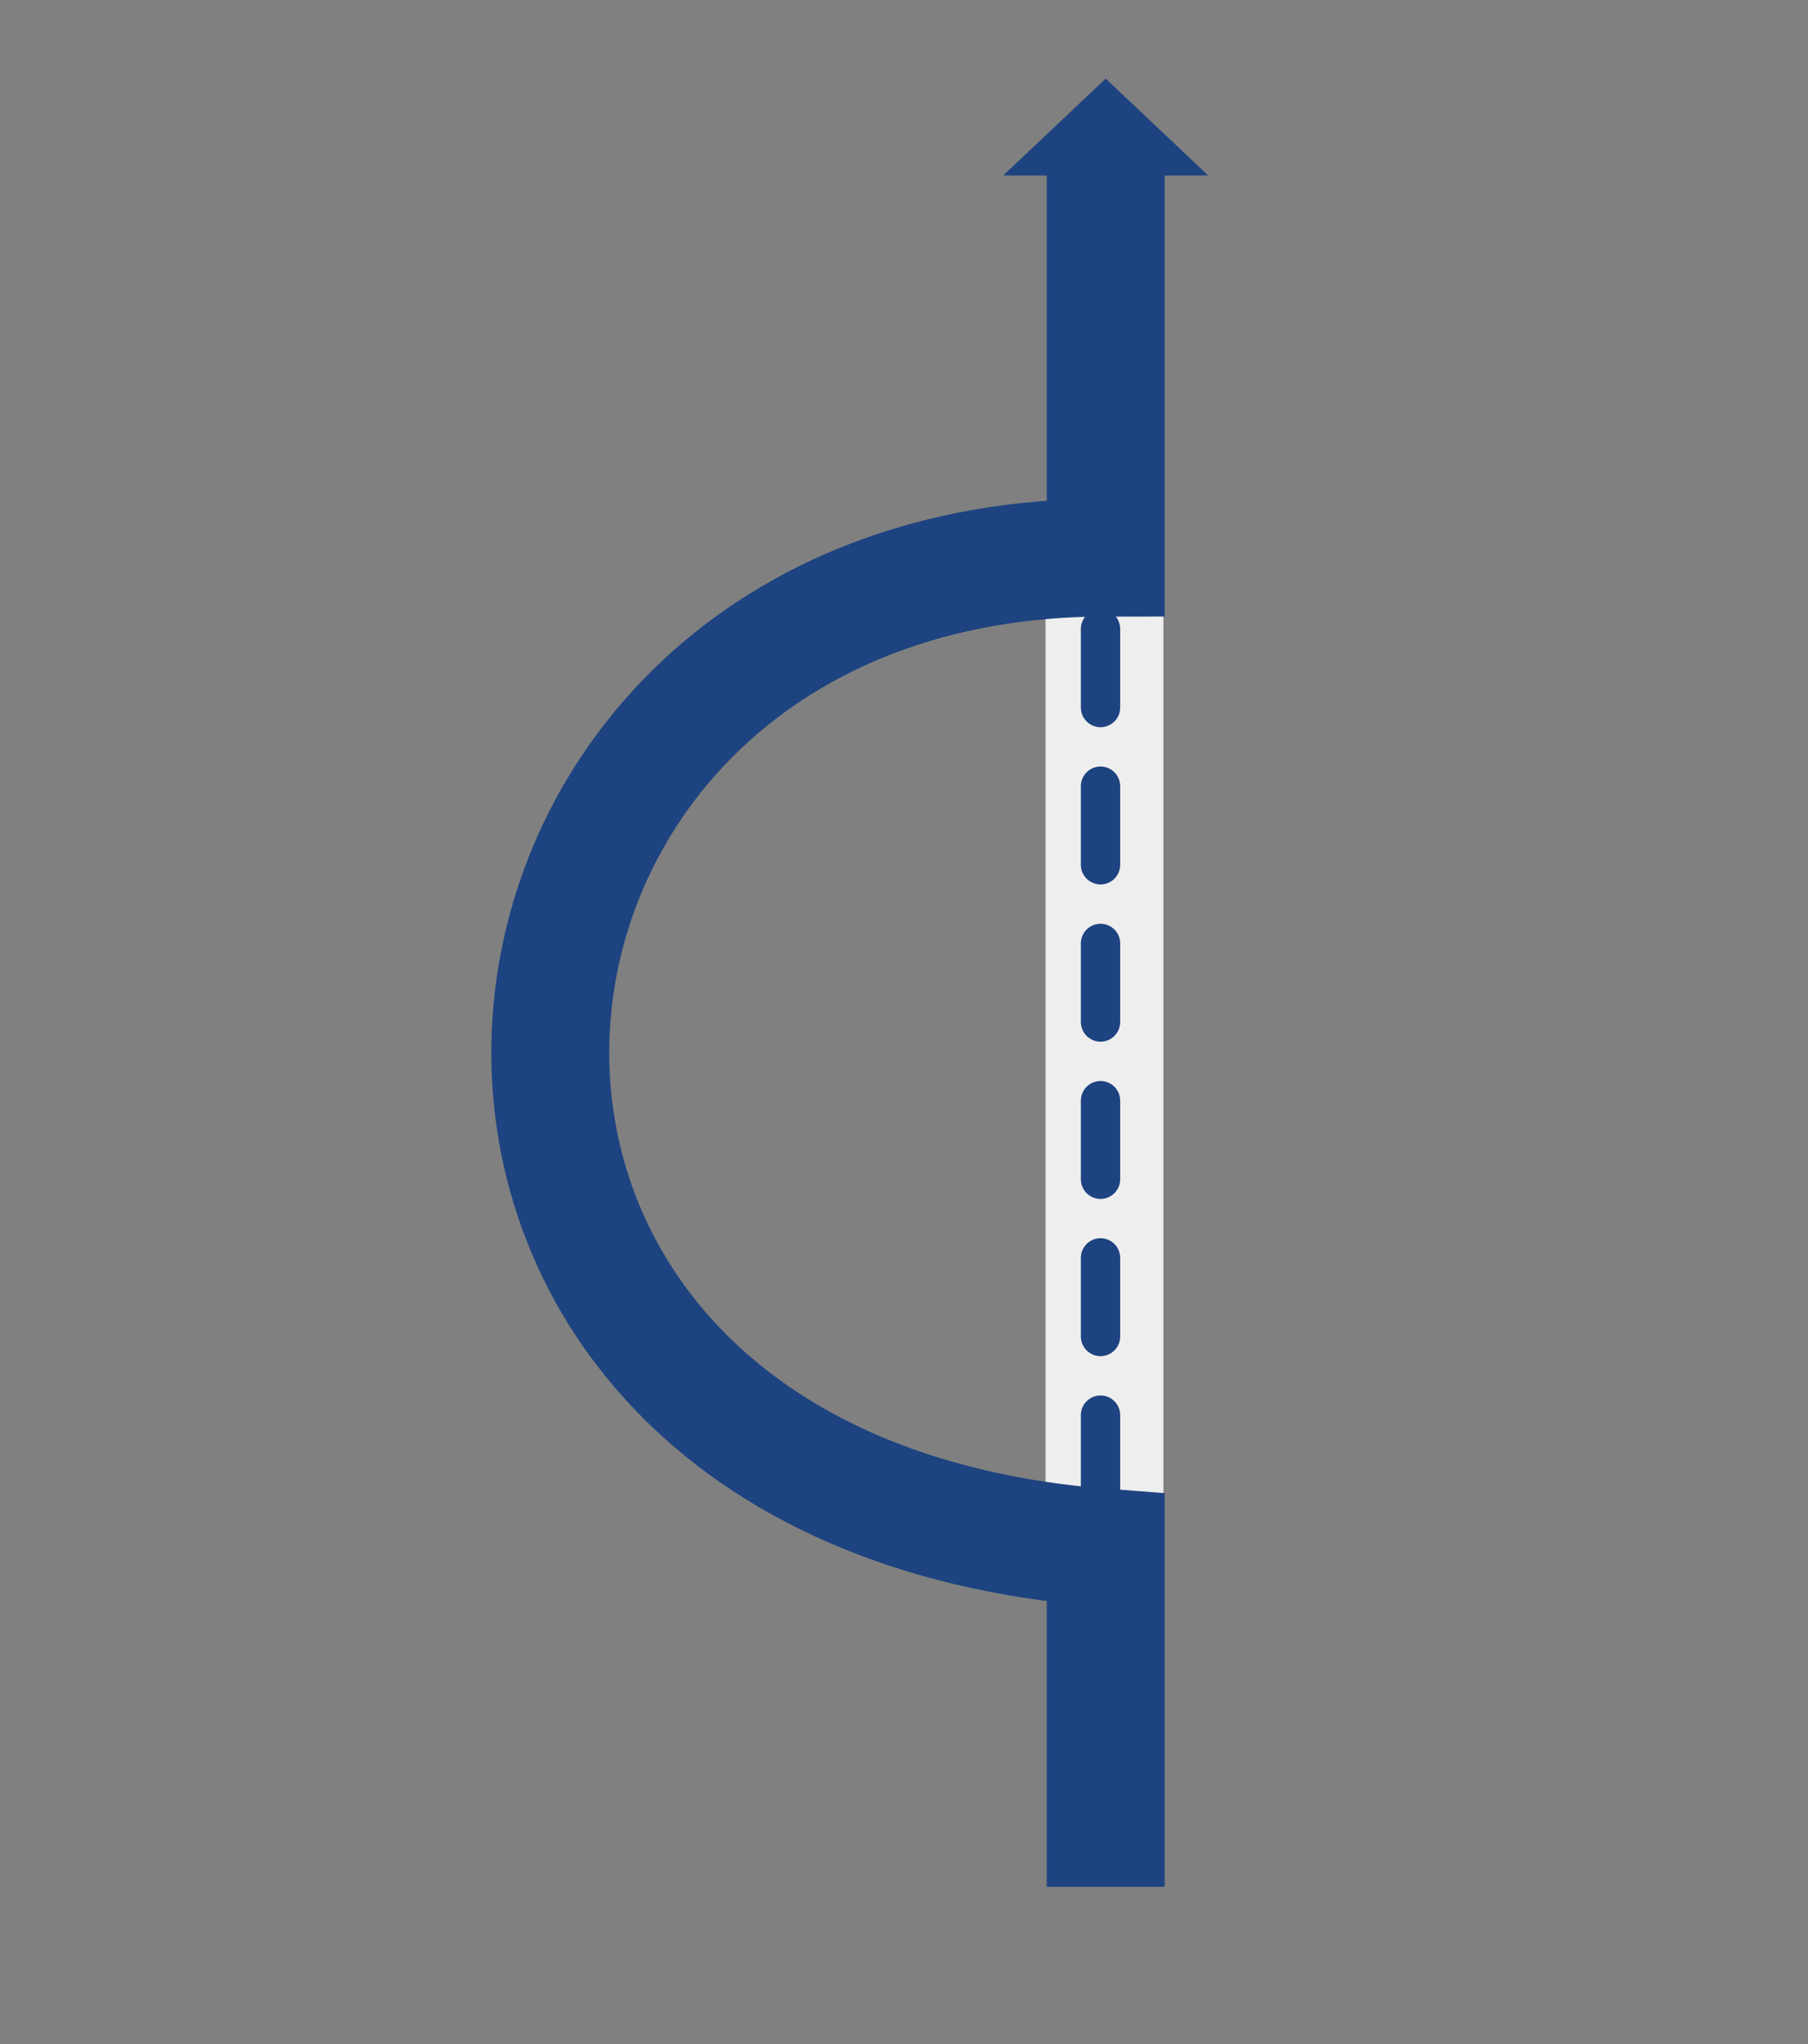 <svg width="23" height="26" viewBox="0 0 23 26" fill="none" xmlns="http://www.w3.org/2000/svg">
<rect x="0" y="0" width="23" height="26" fill="#808080" stroke="none"/>
<rect x="13.3" y="7" width="1.5" height="12" fill="#EEEEEE"/>
<path d="M14 19V7" stroke="#1D4380" stroke-width="0.5" stroke-linecap="round" stroke-dasharray="1 1"/>
<path d="M14.066 1.821V7.092C5.236 7.092 4.072 18.934 14.066 19.688V24" stroke="#1D4380" stroke-width="1.5"/>
<path d="M14.066 1L15.37 2.232H12.762L14.066 1Z" fill="#1D4380"/>
</svg>
